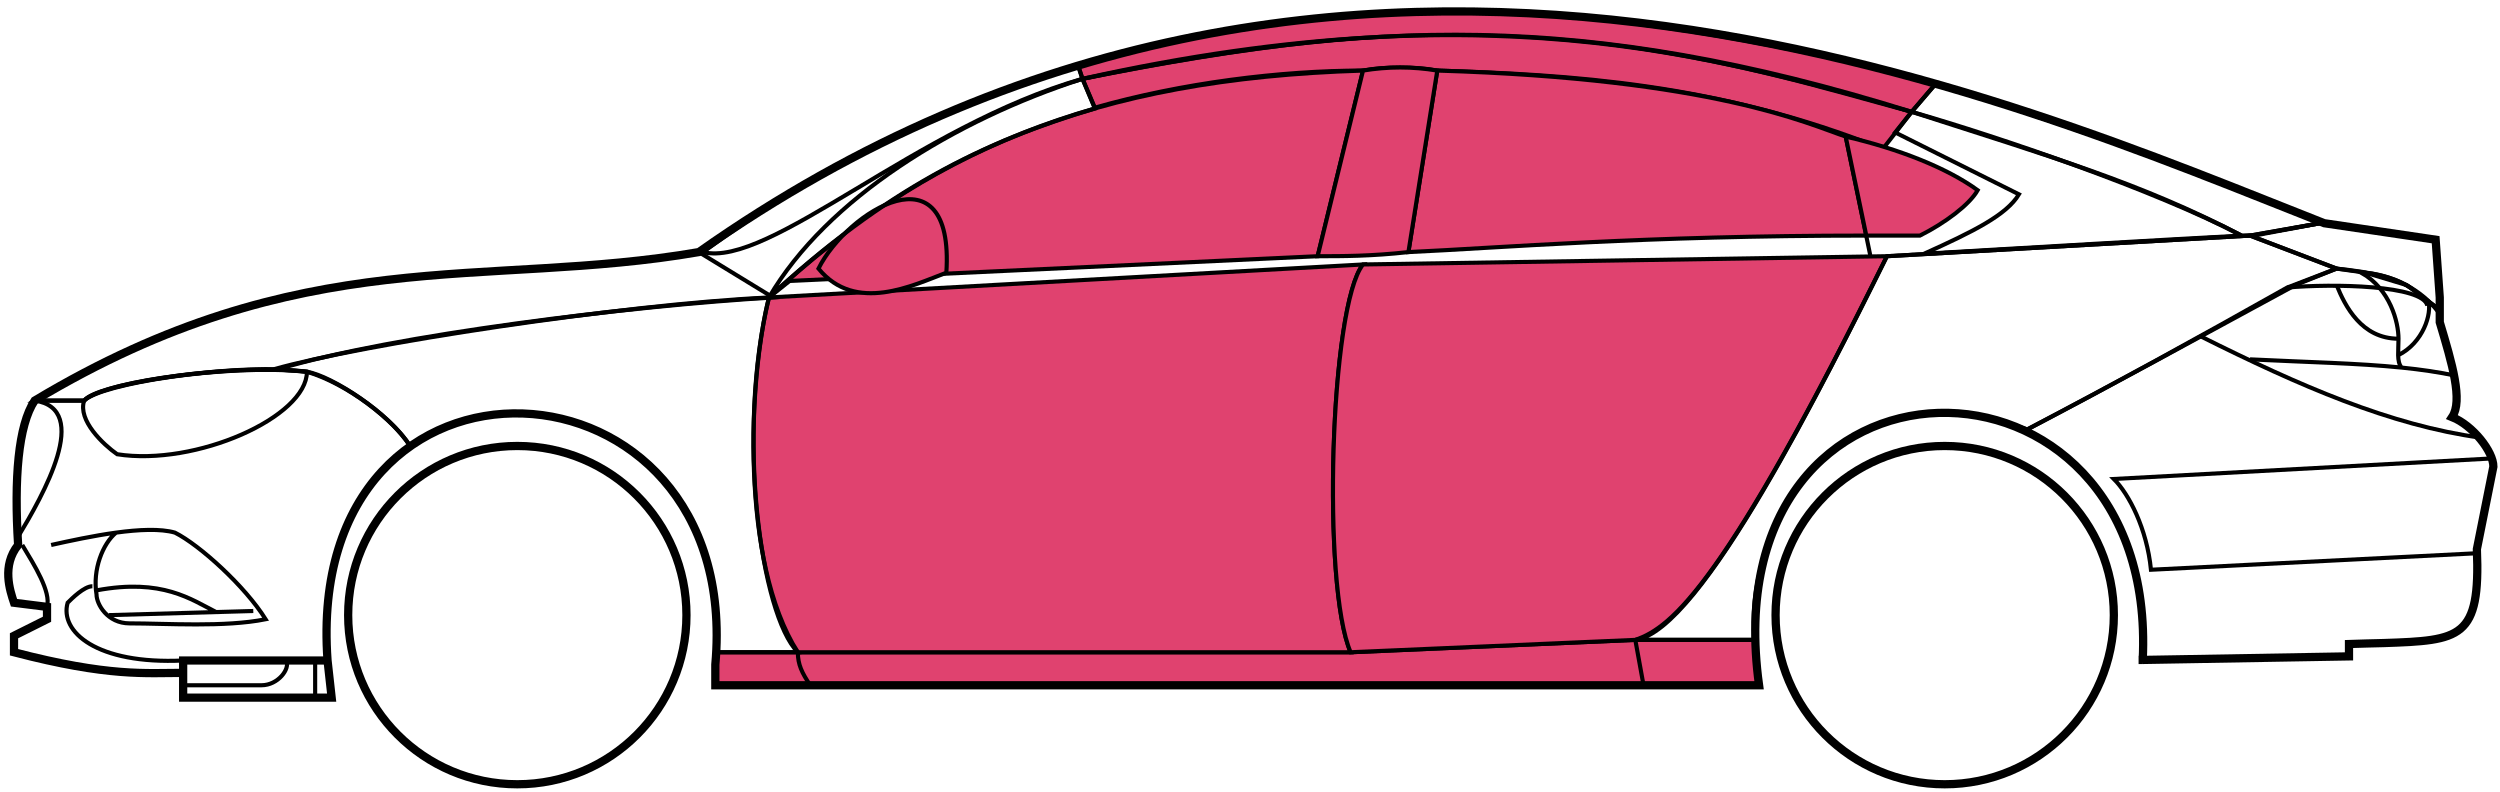 <svg width="303" height="96" viewBox="0 0 303 96" fill="none" xmlns="http://www.w3.org/2000/svg">
<circle cx="62.698" cy="74.553" r="20.5" stroke="black"/>
<circle cx="235.698" cy="74.553" r="20.5" stroke="black"/>
<path d="M132.696 13.053L131.196 9.553C171.196 1.553 192.696 2.053 231.696 13.553L228.196 18.053C208.196 10.053 190.196 9.053 174.196 8.553C171.696 8.053 167.696 8.053 165.196 8.553C155.196 8.553 143.196 10.053 132.696 13.053Z" fill="#E0426F" stroke="black" stroke-width="0.5"/>
<path d="M131.196 9.553L130.696 8.053C166.696 -2.947 199.196 1.053 234.696 10.053L231.696 13.553C191.696 1.053 165.696 2.553 131.196 9.553Z" fill="#E0426F" stroke="black" stroke-width="0.5"/>
<path d="M131.196 9.553C182.696 -1.947 211.196 8.053 231.696 13.553" stroke="black" stroke-width="0.5"/>
<path d="M170.698 30.553L174.198 8.553C207.698 9.553 219.198 15.053 223.698 16.553L226.181 28.553C199.19 28.554 181.695 30.053 170.698 30.553Z" fill="#E0426F"/>
<path d="M226.698 31.053L223.698 16.553C219.198 15.053 207.698 9.553 174.198 8.553L170.698 30.553C181.698 30.053 199.198 28.553 226.198 28.553" stroke="black" stroke-width="0.5"/>
<path d="M165.198 8.553C132.198 9.553 112.198 18.553 93.198 36.053L95.698 34.053L159.698 31.053L165.198 8.553Z" fill="#E0426F" stroke="black" stroke-width="0.5"/>
<path d="M239.696 23.053C236.03 20.386 230.196 18.053 223.696 16.553L226.196 28.553H232.696C235.696 27.053 238.696 24.822 239.696 23.053Z" fill="#E0426F" stroke="black" stroke-width="0.5"/>
<path d="M96.698 79.053H163.698L198.198 77.553H212.698L213.198 83.053H199.198H98.198H86.698V79.053H96.698Z" fill="#E0426F"/>
<path d="M96.698 79.053H163.698L198.198 77.553M96.698 79.053C96.698 80.553 97.198 81.553 98.198 83.053M96.698 79.053H86.698V83.053H98.198M198.198 77.553L199.198 83.053M198.198 77.553H212.698L213.198 83.053H199.198M199.198 83.053H98.198" stroke="black" stroke-width="0.5"/>
<path d="M96.697 79.053C92.198 74.553 89.198 52.553 93.197 36.053L165.198 32.053C161.198 37.053 160.198 71.053 163.698 79.053H96.697Z" fill="#E0426F" stroke="black" stroke-width="0.5"/>
<path d="M228.697 31.053L165.197 32.053C161.197 37.053 160.198 71.053 163.697 79.053L198.197 77.553C202.697 76.053 209.197 70.553 228.697 31.053Z" fill="#E0426F" stroke="black" stroke-width="0.5"/>
<path d="M170.698 30.553C166.198 31.053 162.698 31.053 159.698 31.053L165.198 8.553C168.198 8.053 171.198 8.053 174.198 8.553L170.698 30.553Z" fill="#E0426F" stroke="black" stroke-width="0.5"/>
<path d="M99.198 32.553C103.698 38.053 110.698 34.553 114.698 33.053C115.698 17.553 102.698 25.553 99.198 32.553Z" fill="#E0426F" stroke="black" stroke-width="0.5"/>
<path d="M234.696 10.053L231.696 13.553C248.696 19.053 259.196 22.053 271.696 28.553H273.196L281.196 27.053C266.196 20.553 258.696 18.053 234.696 10.053Z" stroke="black" stroke-width="0.5"/>
<path d="M271.696 28.553C261.196 23.053 242.196 16.553 231.696 13.553L229.696 16.053L244.696 23.553C243.196 26.053 239.196 28.053 233.196 30.753C245.196 30.053 262.196 29.053 271.696 28.553Z" stroke="black" stroke-width="0.5"/>
<path d="M277.198 34.853L283.196 32.553L272.697 28.553L228.697 31.053C221.197 46.053 206.197 76.553 198.197 77.553H212.697C211.197 66.553 220.697 43.053 245.698 52.053C256.198 46.553 266.198 41.053 277.198 34.853Z" stroke="black" stroke-width="0.5"/>
<path d="M278.196 34.553C266.196 41.053 256.196 46.553 245.696 52.053C250.196 55.053 260.696 61.053 259.696 80.053L284.696 79.553V78.053C293.196 77.053 301.696 80.553 300.196 66.553L302.196 56.553C302.196 55.053 299.696 51.053 297.196 50.553C298.696 48.053 295.696 39.053 295.696 39.053V37.553L291.696 34.553L286.696 33.053L283.196 32.553L278.196 34.553Z" stroke="black" stroke-width="0.5"/>
<path d="M295.696 37.553L295.69 37.473M295.69 37.473L295.196 29.053L281.196 27.053L272.696 28.553L283.196 32.553C292.696 33.553 291.695 35.053 295.69 37.473Z" stroke="black" stroke-width="0.5"/>
<path d="M294.198 37.053C293.698 34.553 282.698 34.353 277.198 34.853" stroke="black" stroke-width="0.5"/>
<path d="M300.198 67.053L260.698 69.053C260.198 64.053 258.031 59.886 256.198 58.053L302.198 55.553M300.698 53.053C289.698 51.553 278.698 46.753 266.698 40.753M228.698 31.053L272.698 28.553L281.198 27.053" stroke="black" stroke-width="0.5"/>
<path d="M272.698 43.553C279.693 43.903 285.71 44.008 291.091 44.553M297.698 45.553C295.595 45.102 293.402 44.787 291.091 44.553M295.698 38.053C295.28 37.468 294.811 36.939 294.307 36.463M291.091 44.553C290.765 44.208 290.671 43.685 290.656 43.053M290.656 43.053C290.642 42.463 290.698 41.777 290.698 41.053C290.698 39.053 289.698 35.053 286.198 33.053C288.419 33.053 291.795 34.093 294.307 36.463M290.656 43.053C293.698 41.553 294.77 37.993 294.307 36.463" stroke="black" stroke-width="0.5"/>
<path d="M290.698 41.053C286.198 41.053 284.198 37.053 283.198 34.553" stroke="black" stroke-width="0.5"/>
<path d="M132.696 13.153C119.196 17.153 107.196 23.053 93.196 36.053C100.196 24.053 115.696 14.553 131.196 9.553L132.696 13.153Z" stroke="black" stroke-width="0.5"/>
<path d="M131.196 9.553C111.196 15.227 93.196 32.553 85.196 30.553C98.196 21.053 114.196 12.553 130.696 8.053L131.196 9.553Z" stroke="black" stroke-width="0.5"/>
<path d="M10.197 48.553H4.197C1.696 52.553 1.696 62.553 2.197 66.053C0.696 67.053 0.697 71.553 1.697 73.053L5.697 73.553V75.053L1.697 77.053V79.053C5.697 80.053 14.197 82.053 22.197 81.553V80.053H39.697C39.03 71.553 40.697 61.053 49.697 54.053C47.197 50.053 40.197 45.553 37.197 45.053C27.197 44.053 12.197 46.553 10.197 48.553Z" stroke="black" stroke-width="0.5"/>
<path d="M93.198 36.053C75.364 36.886 43.698 41.753 33.198 44.753L37.198 45.053C42.198 46.553 47.698 50.886 49.698 54.053C62.697 44.553 88.197 51.553 86.697 79.053H96.697C89.697 68.053 90.697 46.053 93.198 36.053Z" stroke="black" stroke-width="0.5"/>
<path d="M10.196 48.553H4.196C36.697 29.053 58.697 35.053 84.696 30.553L93.697 36.053C76.697 37.053 47.696 40.553 33.696 44.753C25.696 44.553 11.696 46.553 10.196 48.553Z" stroke="black" stroke-width="0.5"/>
<path d="M37.198 45.053C29.698 44.053 12.698 46.053 10.198 48.553C9.398 50.953 12.531 53.886 14.198 55.053C23.698 56.553 37.198 50.553 37.198 45.053Z" stroke="black" stroke-width="0.5"/>
<path d="M4.197 48.553C11.197 49.553 5.197 60.053 2.197 65.053C1.697 58.053 2.197 52.553 4.197 48.553Z" stroke="black" stroke-width="0.5"/>
<path d="M22.196 84.553V80.053H39.696L40.196 84.553H22.196Z" stroke="black" stroke-width="0.5"/>
<path d="M2.698 66.053C4.198 68.553 6.198 71.719 5.698 73.553M22.198 80.053C11.698 80.553 7.198 76.553 8.198 73.053C8.698 72.553 10.198 71.053 11.198 71.053" stroke="black" stroke-width="0.5"/>
<path d="M6.198 66.053C8.448 65.553 11.323 64.928 14.073 64.553M14.073 64.553C16.823 64.178 19.448 64.053 21.198 64.553C24.198 66.053 29.698 71.053 32.198 75.053C27.198 76.053 20.198 75.553 15.698 75.553C13.006 75.553 11.698 73.219 11.698 72.053C11.198 69.053 12.448 65.886 14.073 64.553Z" stroke="black" stroke-width="0.5"/>
<path d="M11.698 71.553C19.698 70.053 23.198 72.681 26.198 74.181M13.198 74.553L30.698 74.053" stroke="black" stroke-width="0.5"/>
<path d="M22.196 83.053H31.696C33.696 83.053 35.196 81.053 34.696 80.053M38.196 80.053V84.553" stroke="black" stroke-width="0.5"/>
<path d="M22.198 81.553C17.698 81.553 13.198 82.053 1.698 79.053V77.053L5.698 75.053V73.553L1.698 73.053C1.197 71.553 0.197 68.553 2.197 66.053C1.697 58.053 2.197 51.553 4.198 48.553C36.698 29.053 58.698 35.053 84.698 30.553C162.698 -24.447 244.698 12.553 281.698 27.053L295.198 29.053L295.698 36.053V39.053C297.196 44.053 298.531 48.553 297.198 50.553C299.698 51.553 302.198 54.72 302.198 56.553L300.198 66.553C300.65 77.401 298.242 77.625 288.91 77.938C287.919 77.971 285.85 78.005 284.698 78.053V79.553L259.698 79.984M22.198 81.553V84.553H40.196L39.698 80.053M22.198 81.553V80.053H39.698M39.698 80.053C36.698 38.553 90.198 41.553 86.698 80.553V83.053H213.198C207.198 39.553 261.698 39.553 259.698 79.984M259.196 79.984H259.698" stroke="black"/>
</svg>
